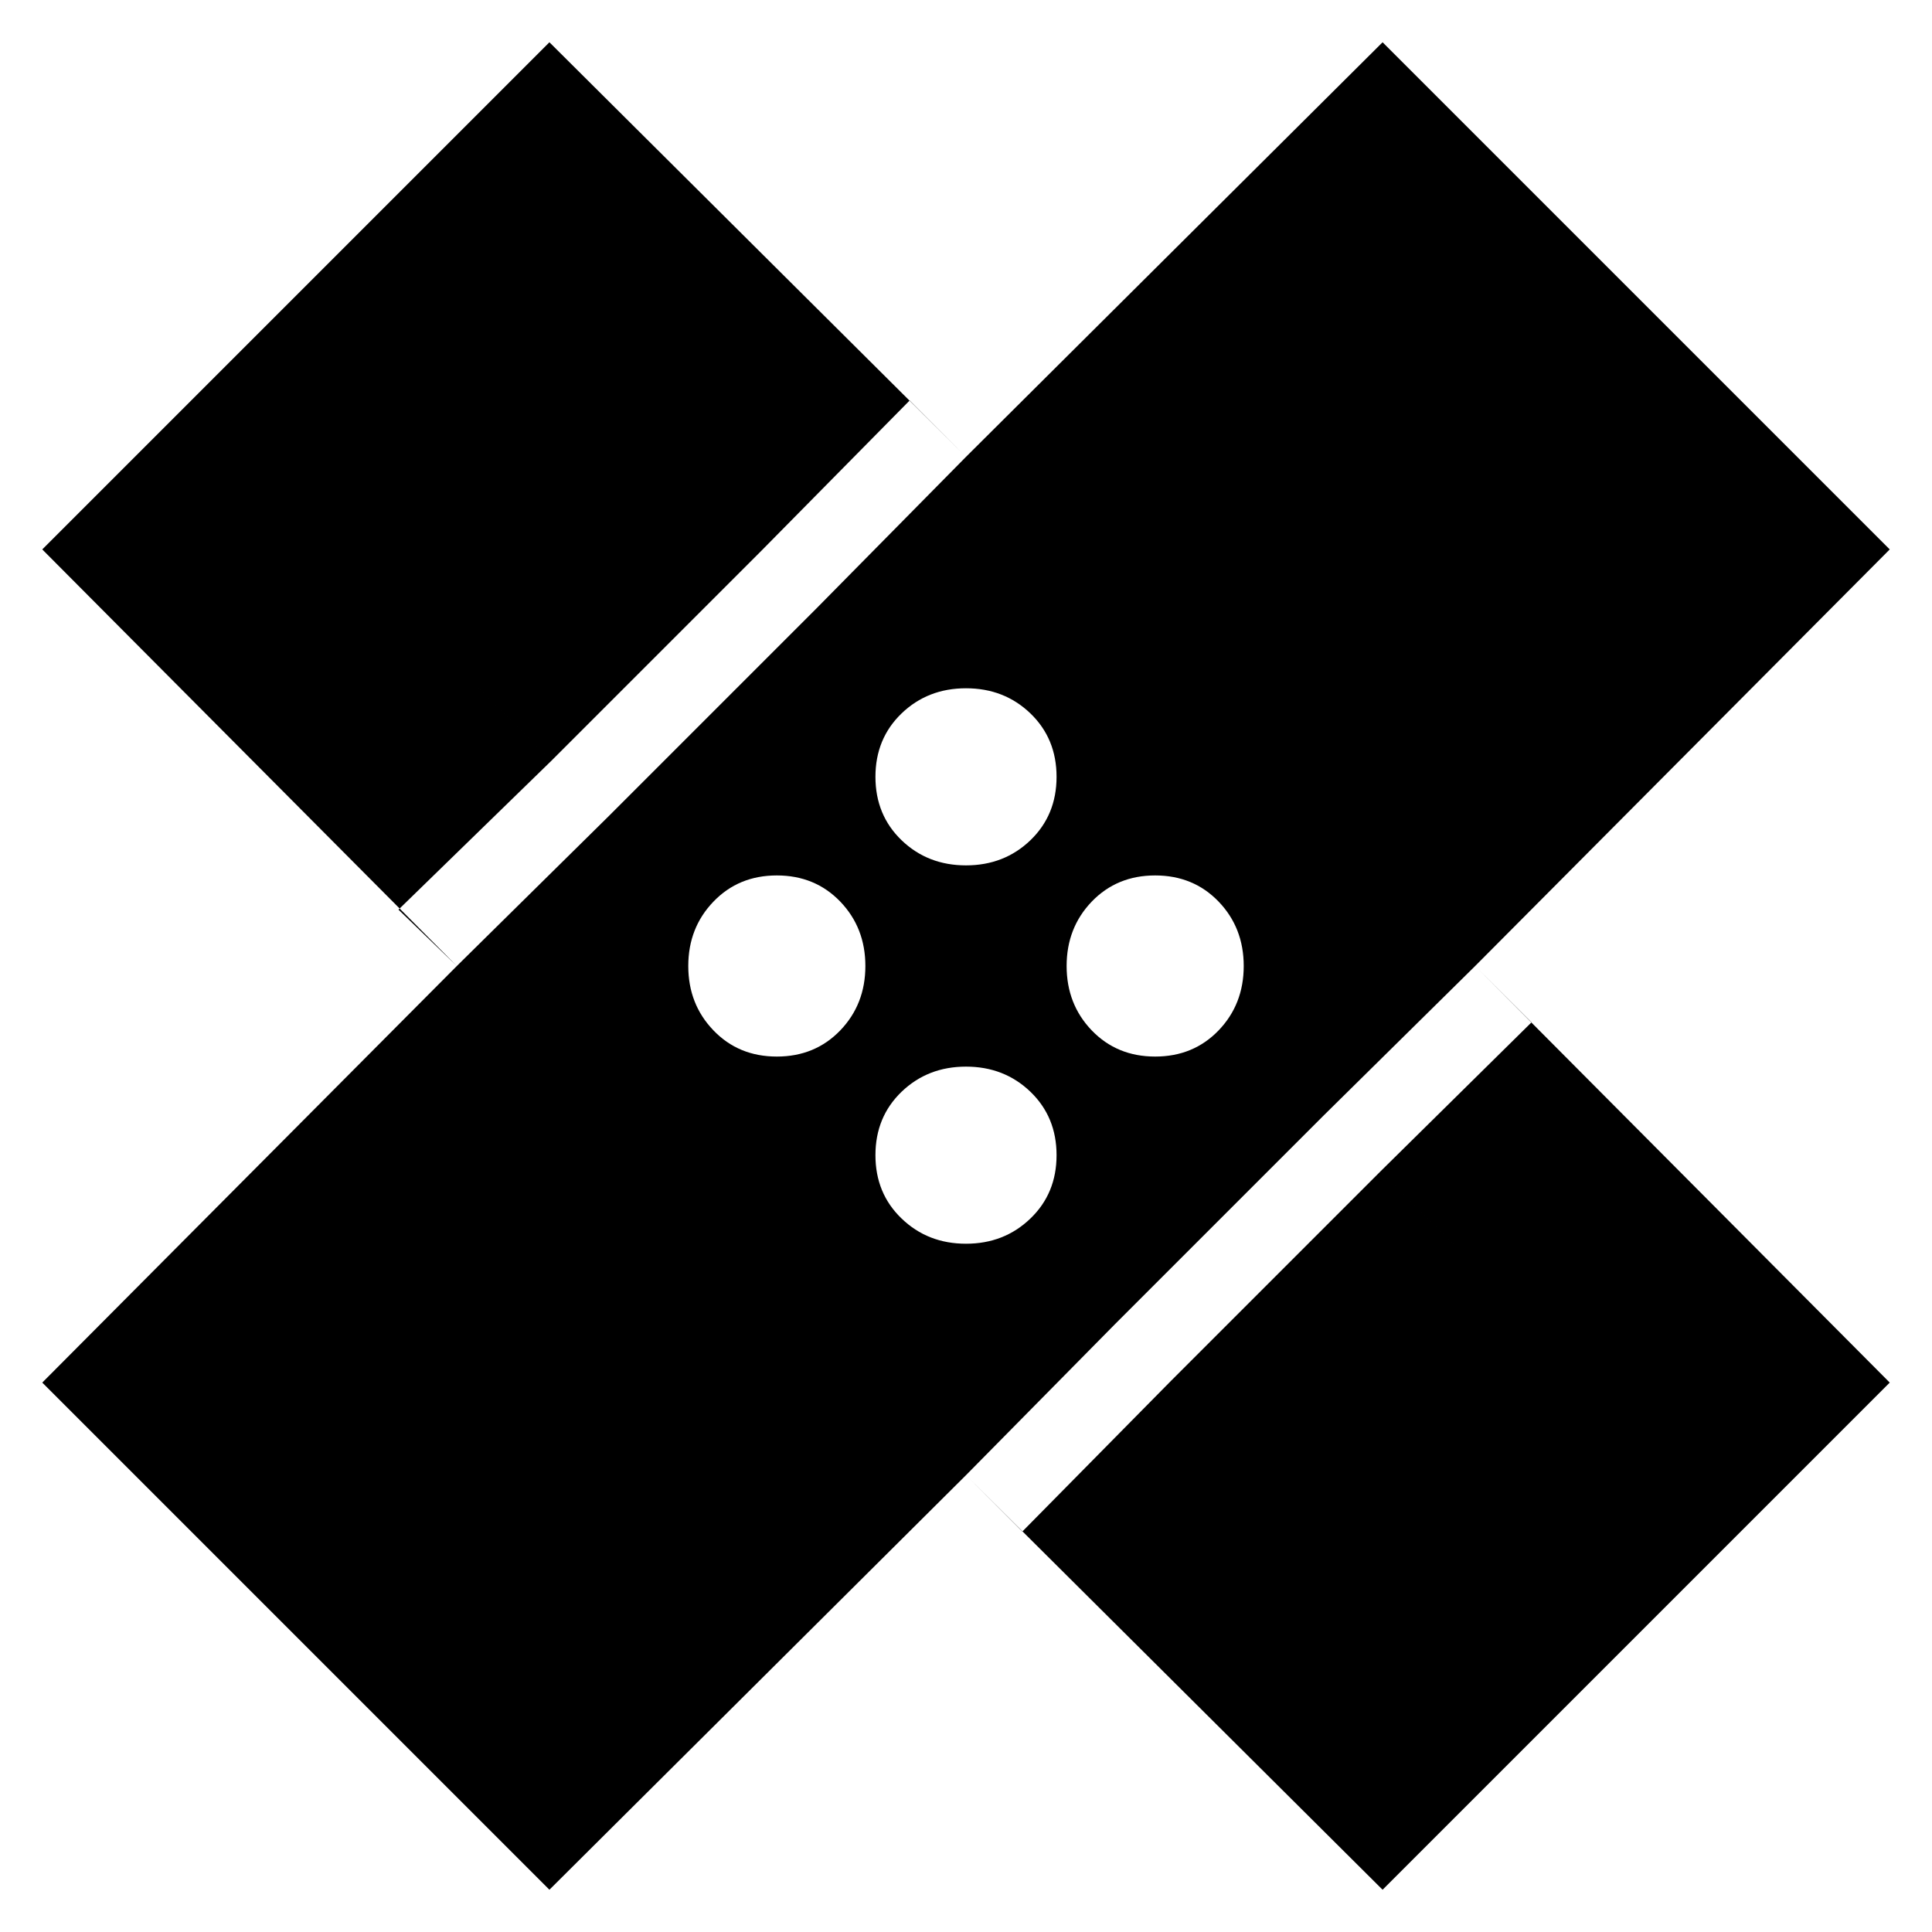 <svg xmlns="http://www.w3.org/2000/svg" height="24" width="24"><path d="M6.825 23.475 0.525 17.175 5.675 12 0.525 6.825 6.825 0.525 12 5.675 17.175 0.525 23.475 6.825 18.325 12 23.475 17.175 17.175 23.475 12 18.325ZM12 10.75Q12.475 10.75 12.8 10.438Q13.125 10.125 13.125 9.65Q13.125 9.175 12.8 8.862Q12.475 8.55 12 8.55Q11.525 8.55 11.2 8.862Q10.875 9.175 10.875 9.65Q10.875 10.125 11.2 10.438Q11.525 10.75 12 10.75ZM7.55 10.15 10.15 7.55 6.85 4.25 4.25 6.85ZM9.65 13.125Q10.125 13.125 10.438 12.8Q10.75 12.475 10.75 12Q10.75 11.525 10.438 11.2Q10.125 10.875 9.65 10.875Q9.175 10.875 8.863 11.2Q8.55 11.525 8.55 12Q8.55 12.475 8.863 12.8Q9.175 13.125 9.65 13.125ZM12 15.45Q12.475 15.45 12.8 15.137Q13.125 14.825 13.125 14.35Q13.125 13.875 12.8 13.562Q12.475 13.25 12 13.25Q11.525 13.25 11.2 13.562Q10.875 13.875 10.875 14.35Q10.875 14.825 11.2 15.137Q11.525 15.45 12 15.45ZM14.35 13.125Q14.825 13.125 15.138 12.8Q15.45 12.475 15.45 12Q15.45 11.525 15.138 11.2Q14.825 10.875 14.35 10.875Q13.875 10.875 13.562 11.2Q13.25 11.525 13.25 12Q13.25 12.475 13.562 12.8Q13.875 13.125 14.35 13.125ZM17.15 19.75 19.75 17.15 16.45 13.85 13.85 16.45ZM6.85 9.45 9.45 6.85 10.15 7.55 12 5.675 11.3 4.975 9.45 6.85 6.85 4.25 4.25 6.85 6.85 9.45 4.95 11.3 5.675 12 7.55 10.15ZM14.55 17.15 13.85 16.45 12 18.325 12.7 19.025 14.55 17.15 17.15 19.75 19.75 17.15 17.15 14.55 19.025 12.7 18.325 12 16.45 13.85 17.15 14.55Z"/></svg>